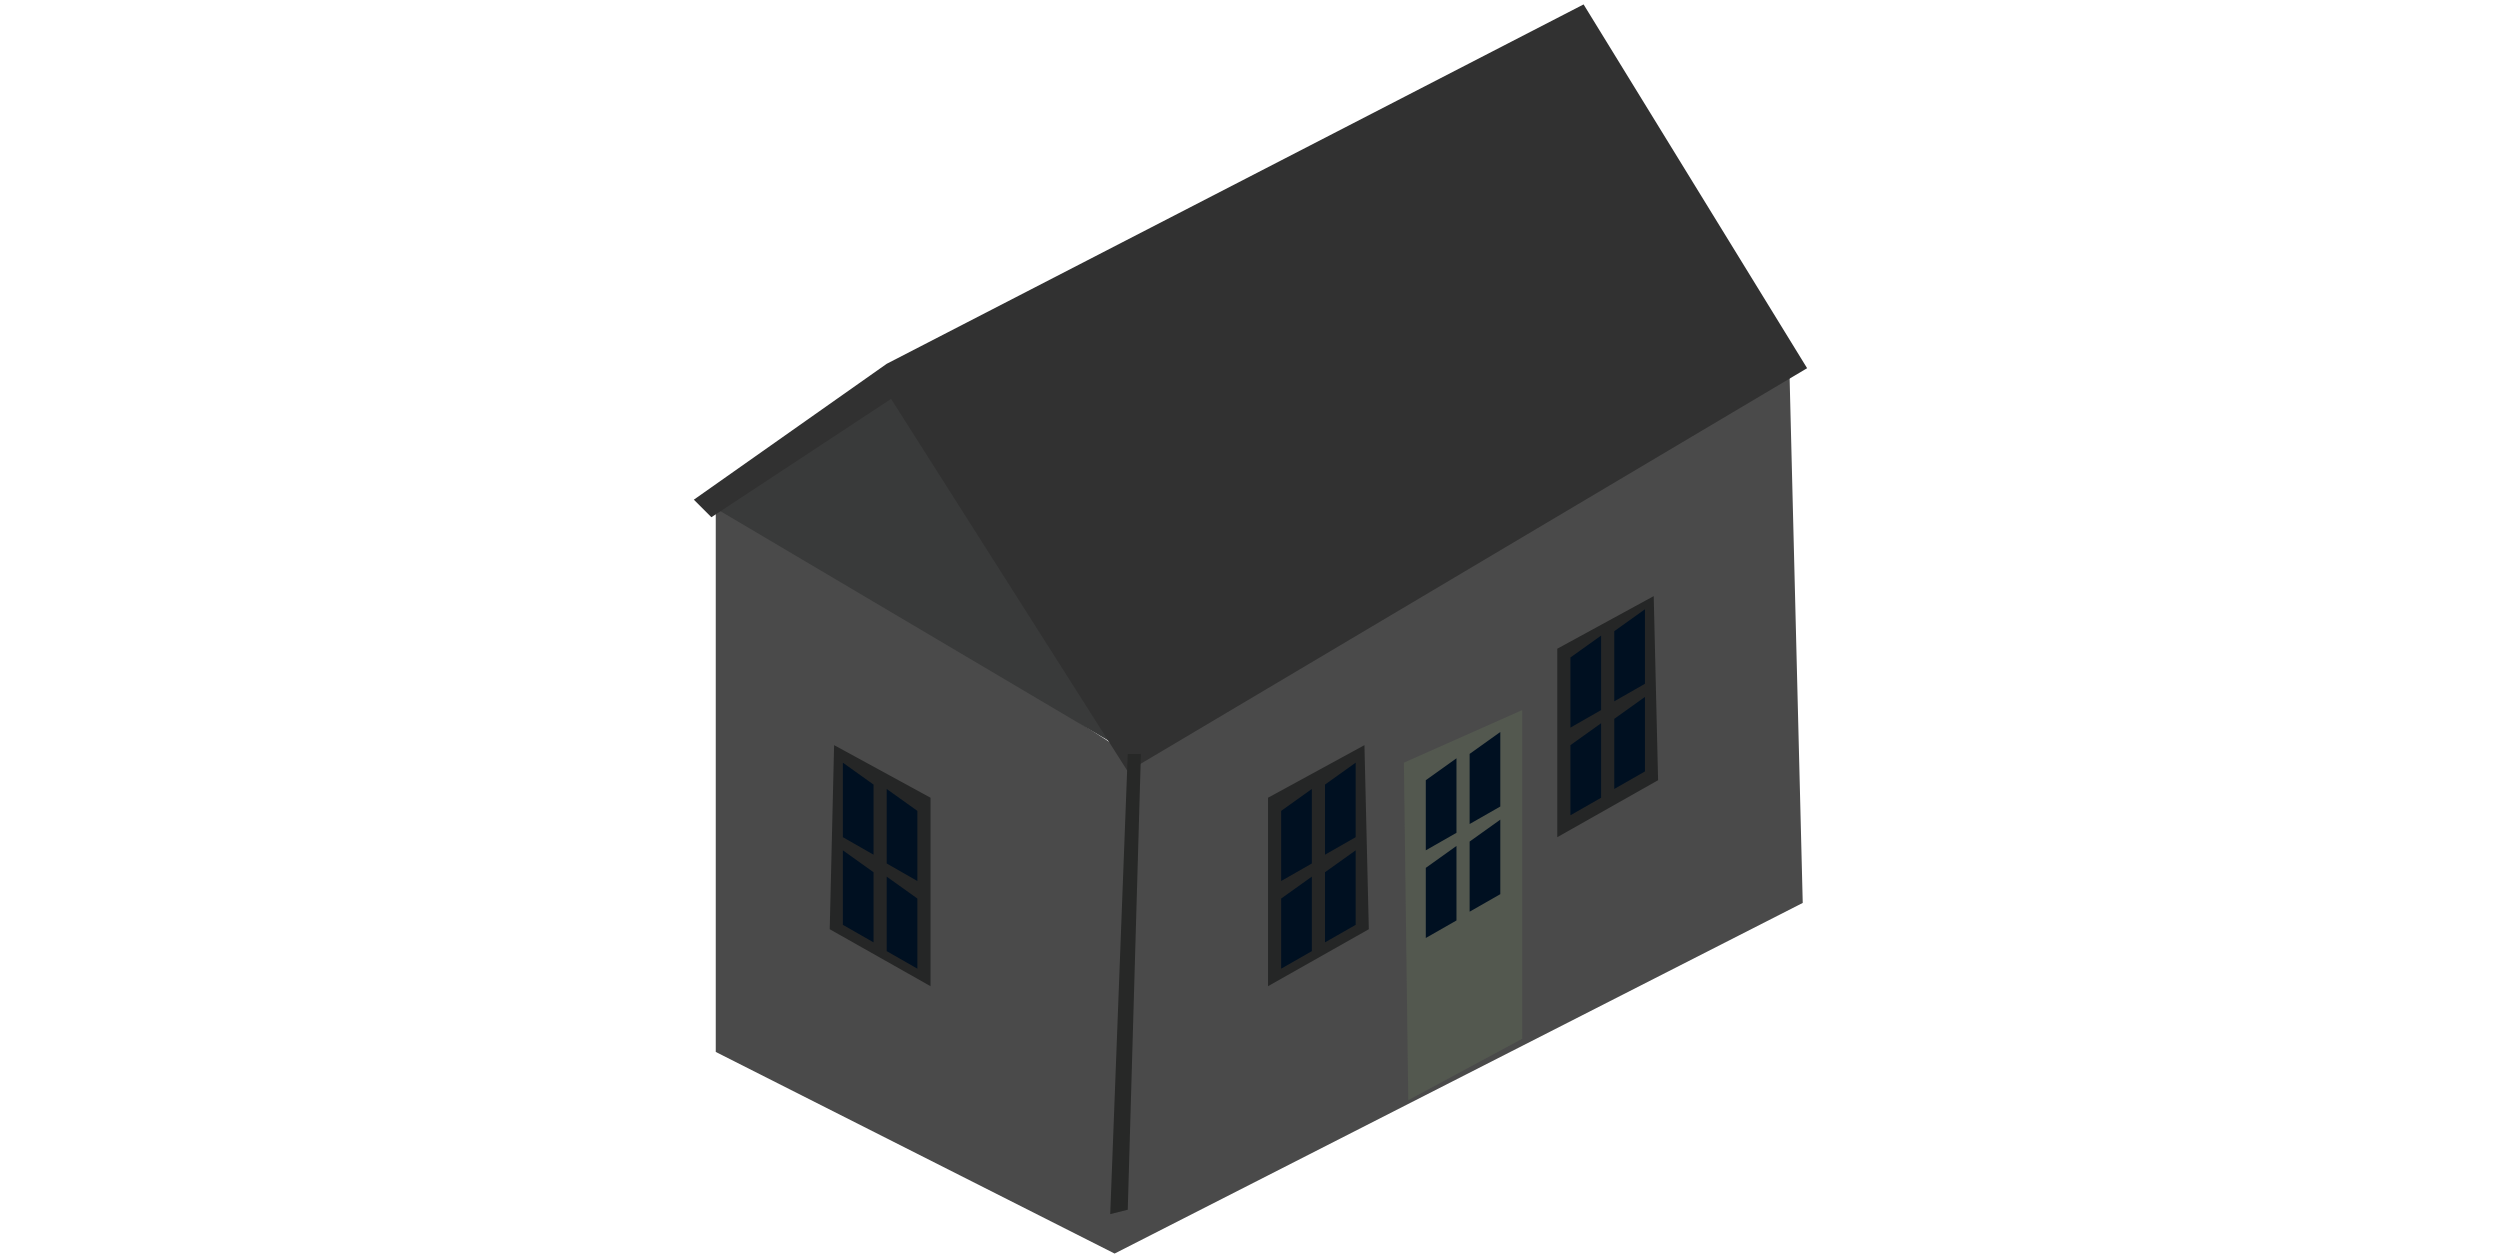 <?xml version="1.0" encoding="utf-8"?>
<svg version="1.2" viewBox="3233.287 1875.993 257.207 287.149" width="5691" height="2865" xmlns="http://www.w3.org/2000/svg">
  <title>New Project 2</title>
  <style>
		.s0 { fill: #4a4a4a } 
		.s1 { fill: #393a3a } 
		.s2 { fill: #313131 } 
		.s3 { fill: #272827 } 
		.s4 { fill: #252626 } 
		.s5 { fill: #001021 } 
		.s6 { fill: #53584f } 
	</style>
  <path id="Layer 2" class="s0" d="m3488 2082l-157 80-91-46v-129l94 61 151-86z"/>
  <path id="Layer 5" class="s1" d="m3239 1991.4l94 55.6-51.7-84z"/>
  <path id="Layer 4" class="s2" d="m3239 1994l41-27 54 85 155-92-51-83-159 82-44 31z"/>
  <path id="Layer 10" class="s3" d="m3334 2048l-4 105 4-1 3-104z"/>
  <path id="Layer 6" class="s4" d="m3432 2067l23-13-1-42-22 12z"/>
  <path id="Layer 6 copy" class="s4" d="m3366 2101l23-13-1-42-22 12z"/>
  <path id="Layer 6 copy 2" class="s4" d="M 3289 2101 L 3266 2088 L 3267 2046 L 3289 2058 L 3289 2101 Z" style="transform-origin: 3277.5px 2073.5px;"/>
  <path id="Layer 7" class="s5" d="m3435 2026l7-5v17l-7 4zm0 20l7-5v17l-7 4zm10-26l7-5v17l-7 4zm0 20l7-5v17l-7 4z"/>
  <path id="Layer 7 copy 2" class="s5" d="M 3269 2086 L 3276 2091 L 3276 2074 L 3269 2070 L 3269 2086 Z M 3269 2066 L 3276 2071 L 3276 2054 L 3269 2050 L 3269 2066 Z M 3279 2092 L 3286 2097 L 3286 2080 L 3279 2076 L 3279 2092 Z M 3279 2072 L 3286 2077 L 3286 2060 L 3279 2056 L 3279 2072 Z" style="transform-origin: 3277.5px 2073.5px;" transform="matrix(-1, 0, 0, -1, -0, 0)"/>
  <path id="Layer 7 copy" class="s5" d="m3369 2061l7-5v17l-7 4zm0 20l7-5v17l-7 4zm10-26l7-5v17l-7 4zm0 20l7-5v17l-7 4z"/>
  <path id="Layer 8" class="s6" d="m3398 2127l26-14v-75l-27 12z"/>
  <path id="Layer 7 copy 3" class="s5" d="m3402 2054l7-5v17l-7 4zm0 20l7-5v17l-7 4zm10-26l7-5v17l-7 4zm0 20l7-5v17l-7 4z"/>
</svg>